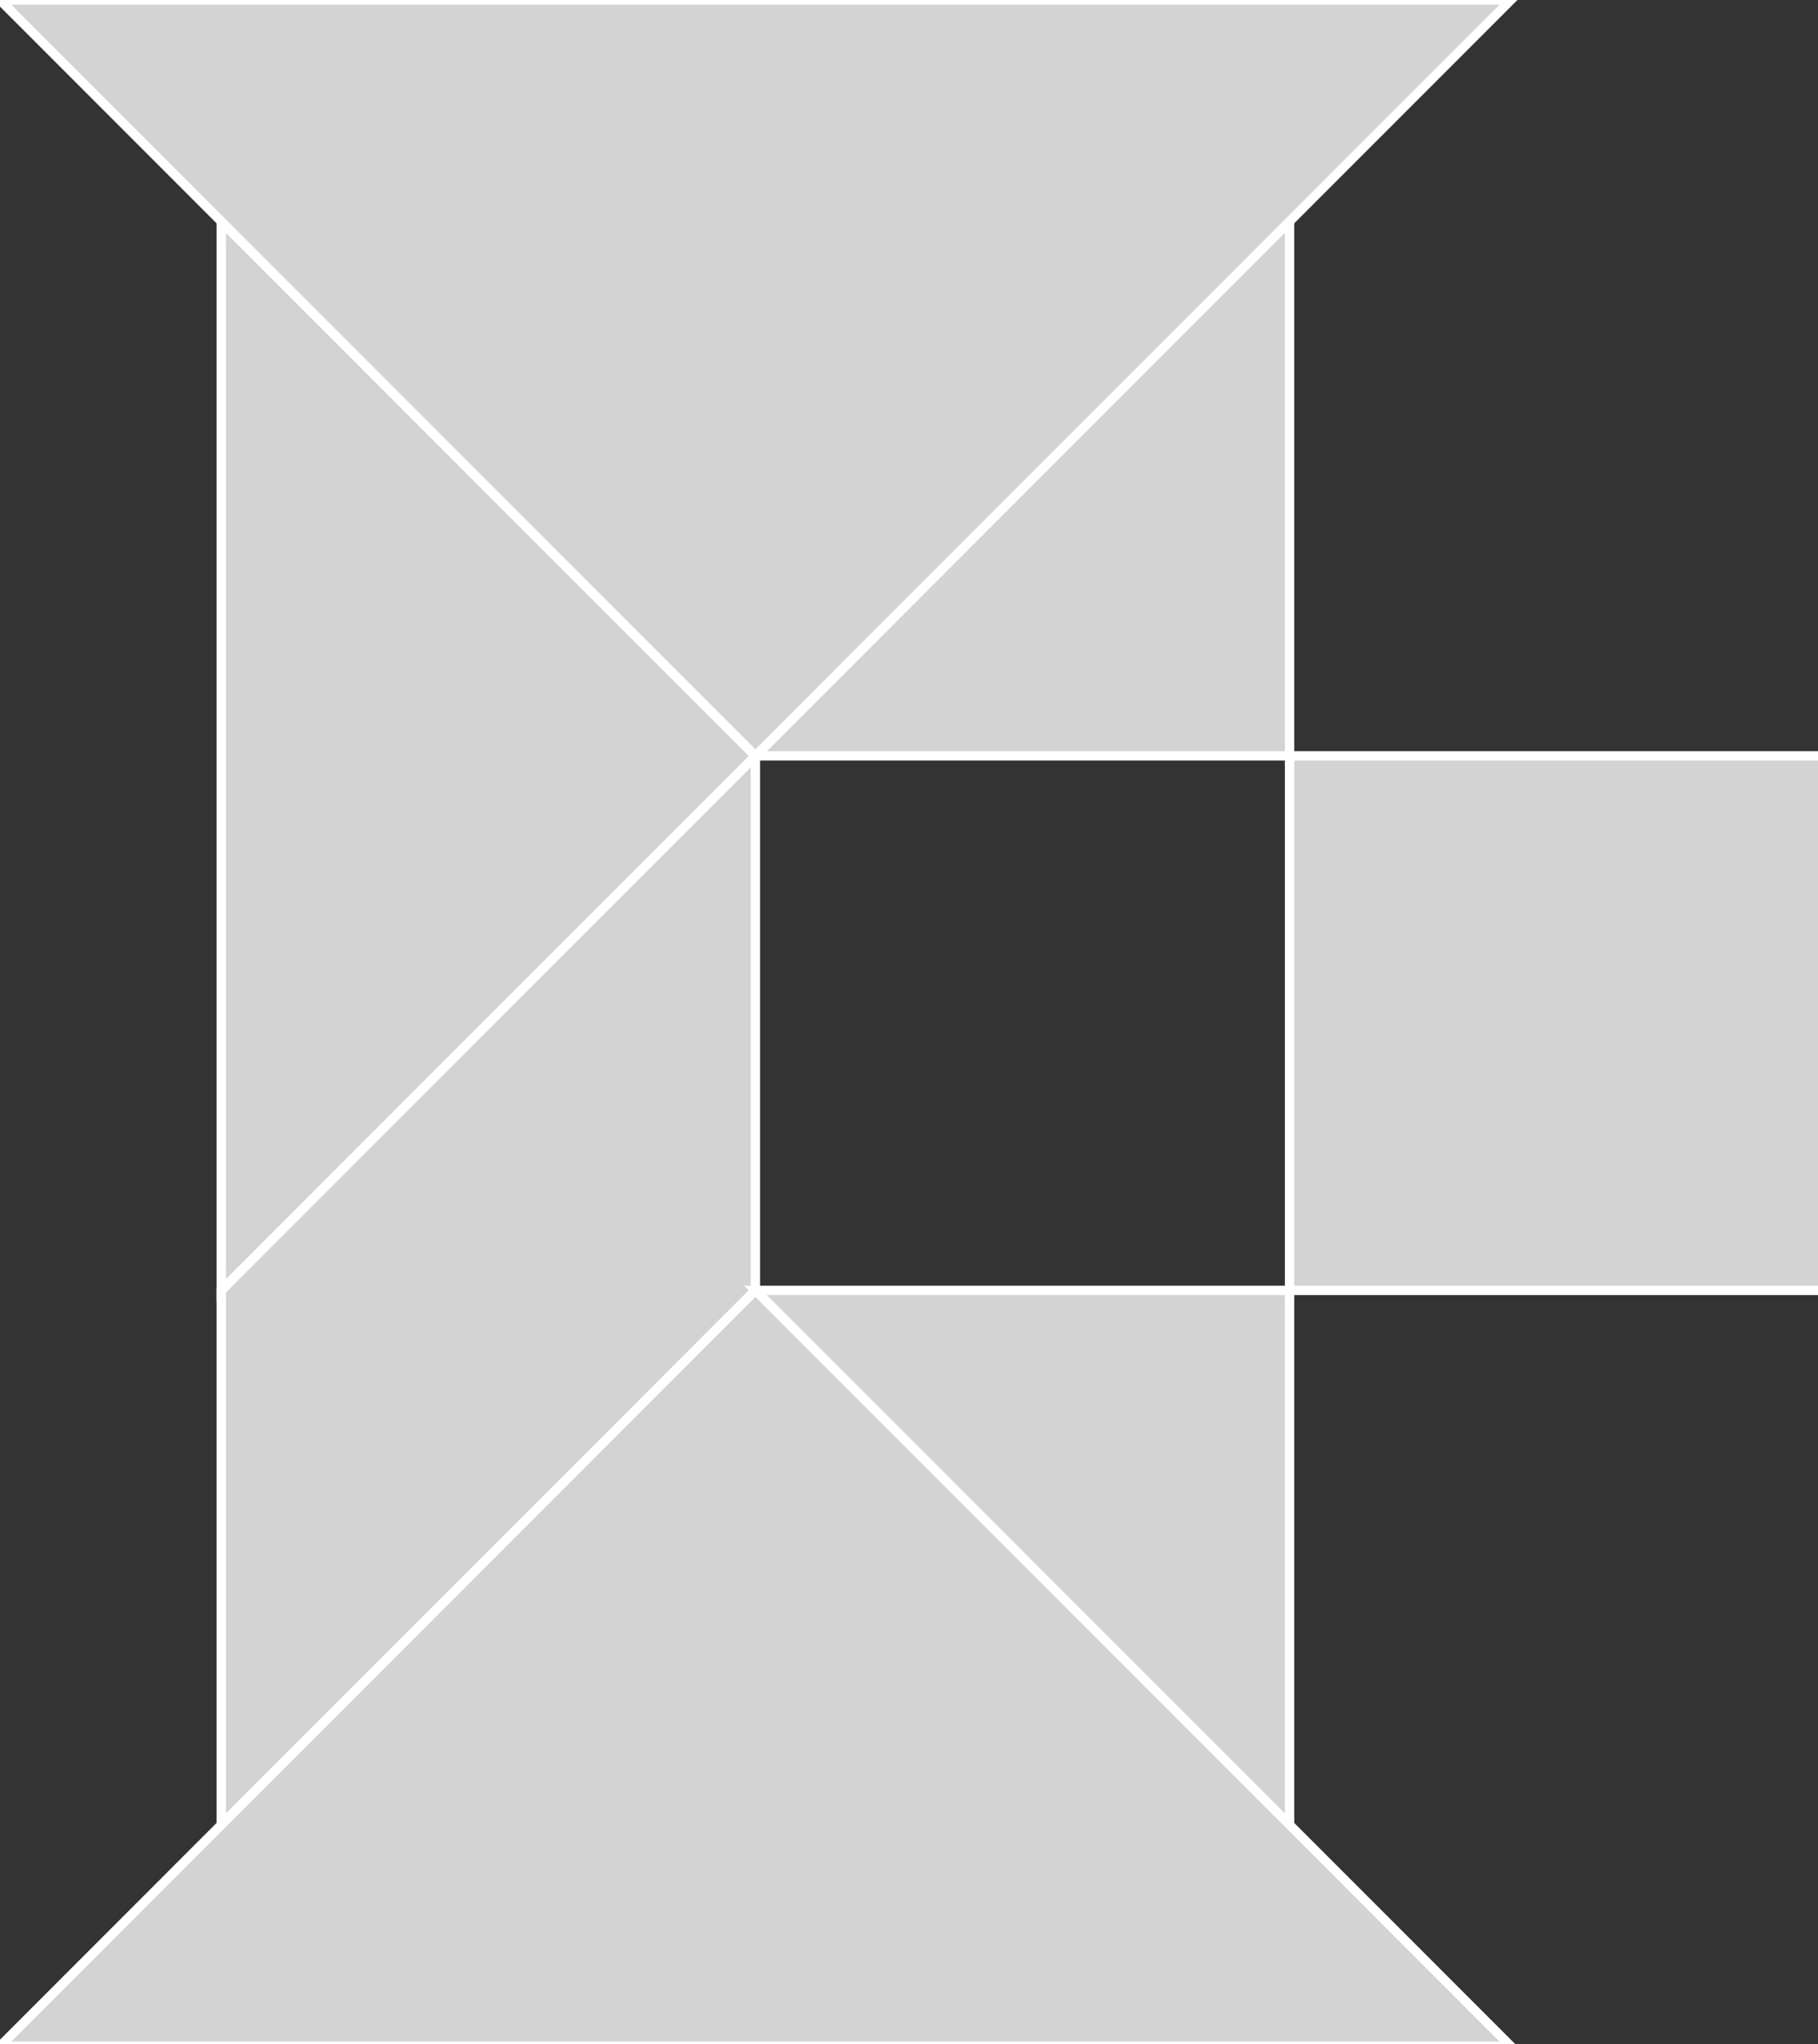 <?xml version="1.0" encoding="utf-8" ?>
<svg baseProfile="full" height="218" version="1.1" width="194" xmlns="http://www.w3.org/2000/svg" xmlns:ev="http://www.w3.org/2001/xml-events" xmlns:xlink="http://www.w3.org/1999/xlink"><rect width="100%" height="100%" fill="#333333" stroke="none"/><defs /><polygon fill="lightgray"  id="1" points="137.61,80.61 137.61,137.61 194.61,137.61 194.61,80.61" stroke = "white" strokewidth = "1" /><polygon fill="lightgray"  id="2" points="23.61,137.61 23.61,194.61 80.61,137.61 80.61,80.61" stroke = "white" strokewidth = "1" /><polygon fill="lightgray"  id="3" points="137.61,194.61 80.61,137.61 137.61,137.61" stroke = "white" strokewidth = "1" /><polygon fill="lightgray"  id="4" points="137.61,80.61 80.61,80.61 137.61,23.61" stroke = "white" strokewidth = "1" /><polygon fill="lightgray"  id="5" points="23.61,137.61 80.61,80.61 23.61,23.61" stroke = "white" strokewidth = "1" /><polygon fill="lightgray"  id="6" points="0.0,218.22 161.22,218.22 80.61,137.61" stroke = "white" strokewidth = "1" /><polygon fill="lightgray"  id="7" points="80.61,80.61 161.22,0.0 0.0,0.0" stroke = "white" strokewidth = "1" /></svg>
